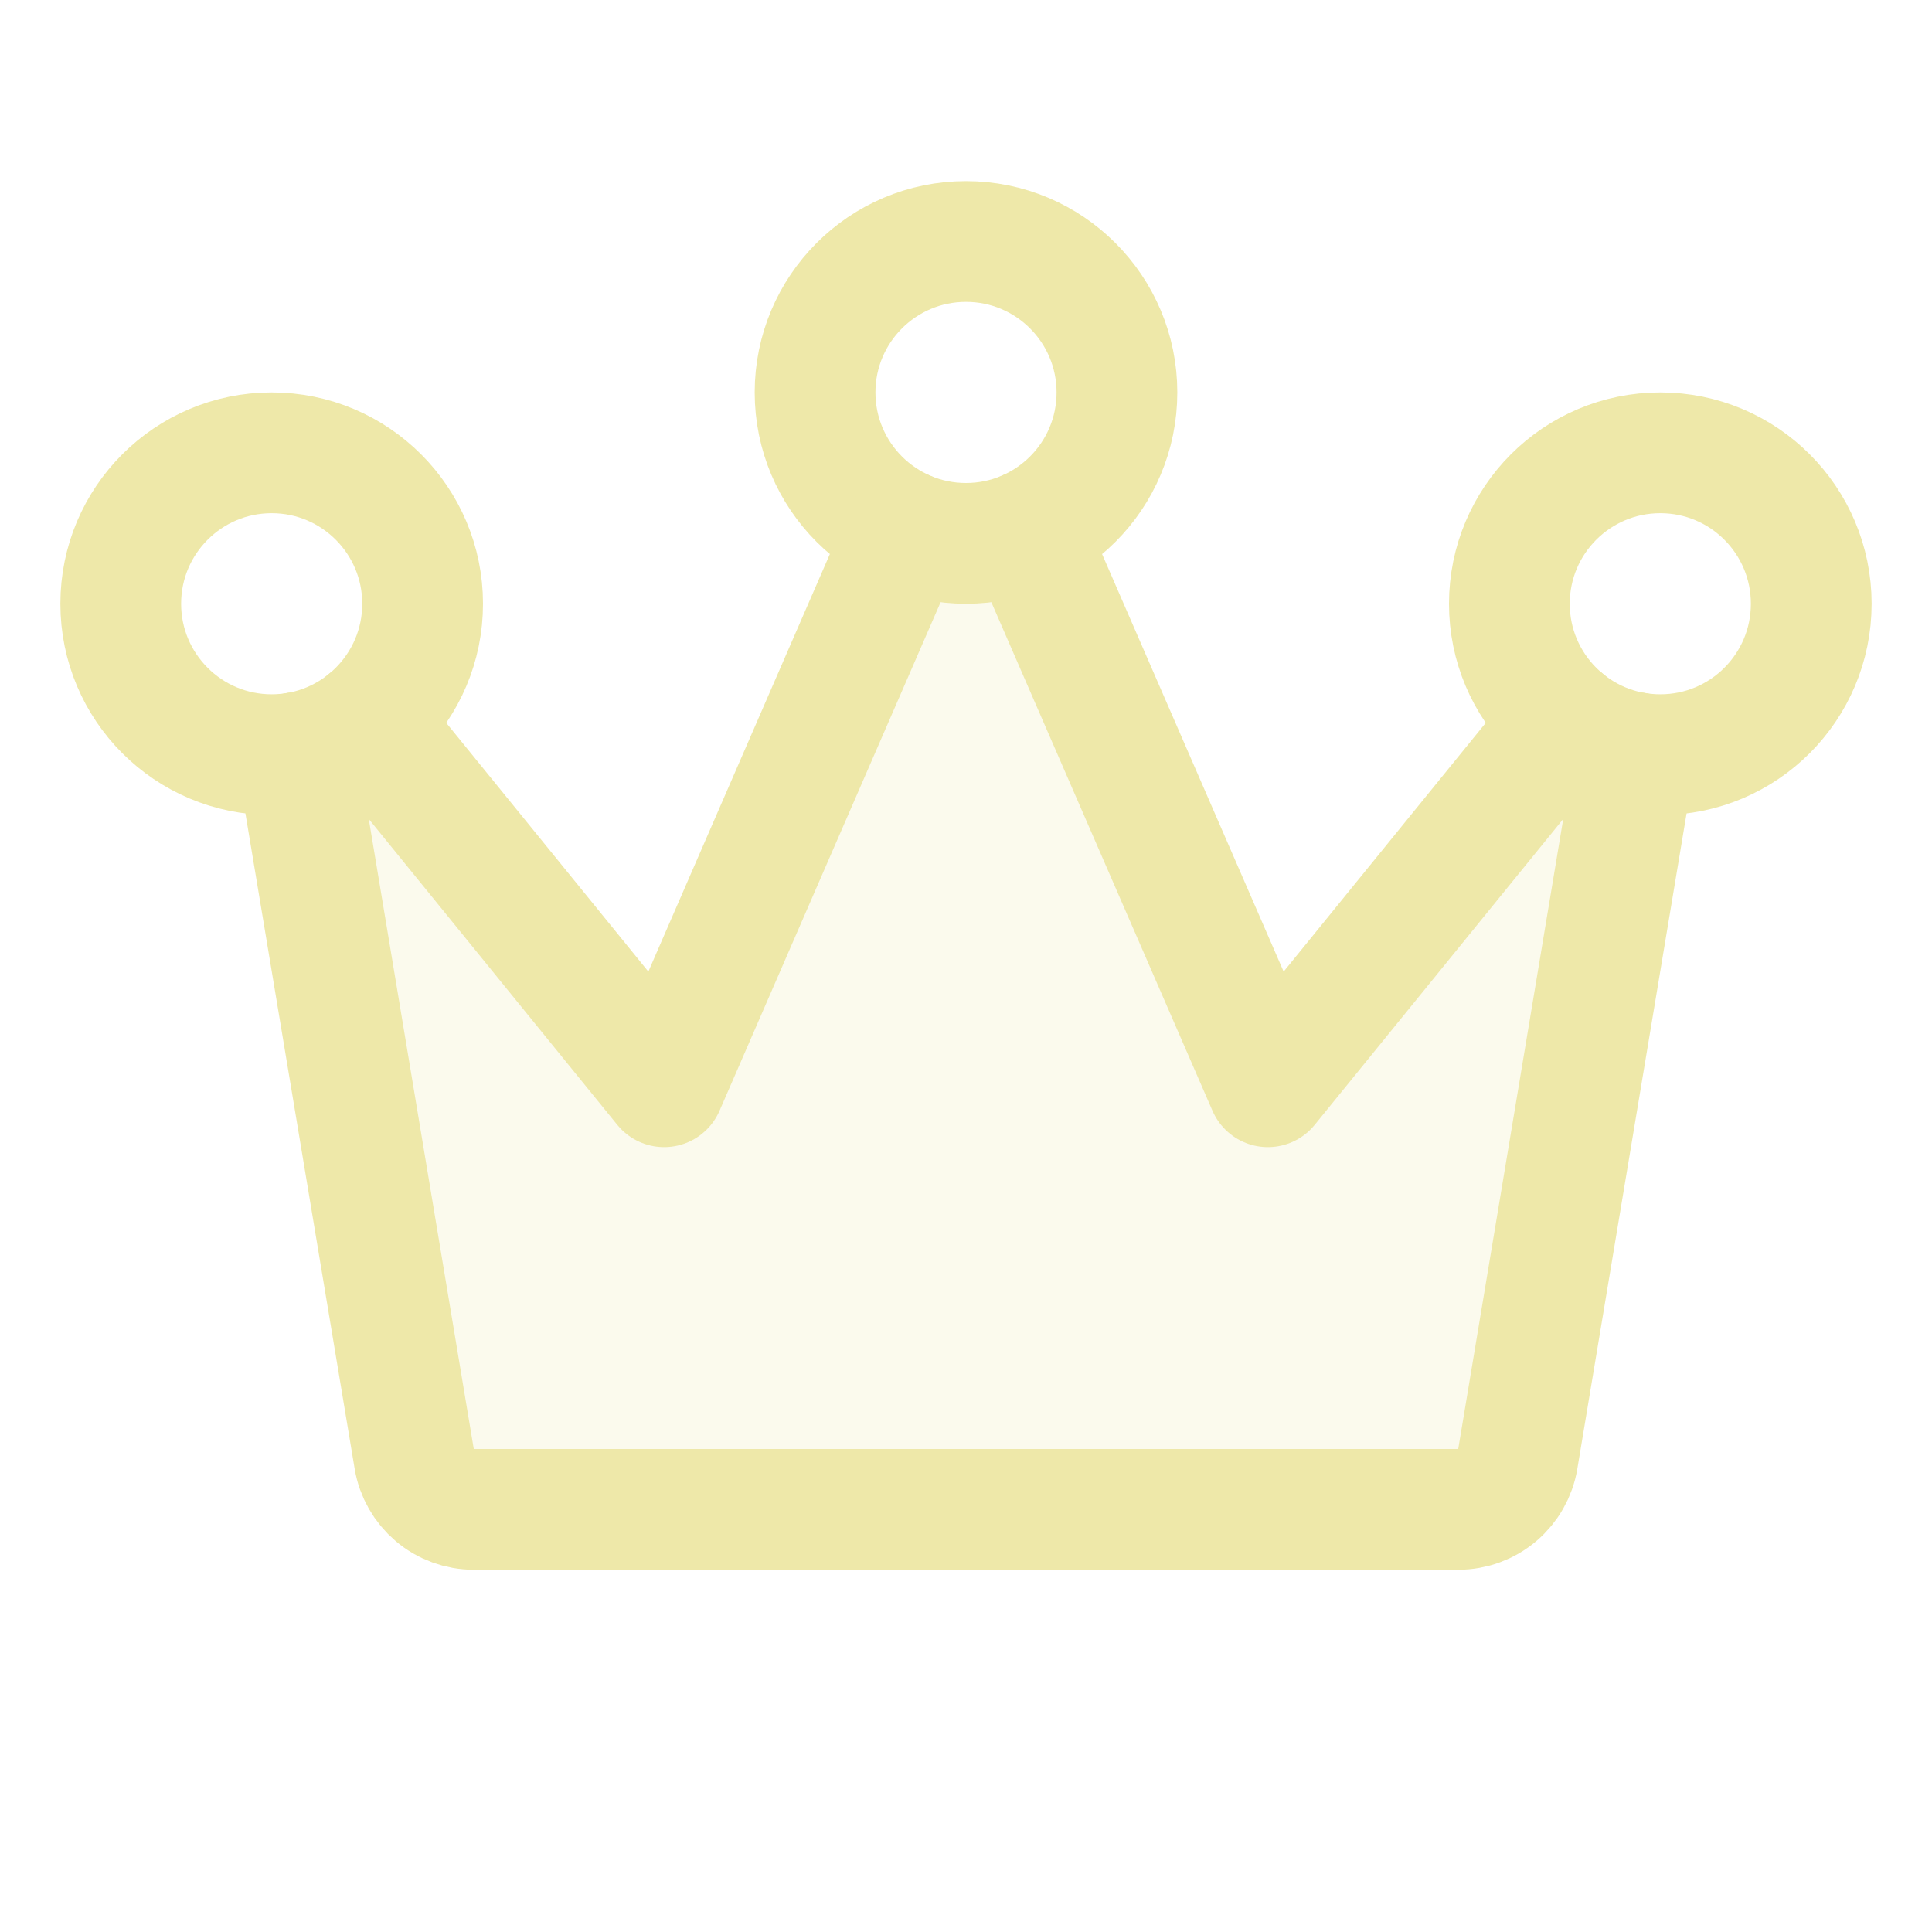 <svg width="32" height="32" viewBox="0 0 32 32" fill="none" xmlns="http://www.w3.org/2000/svg">
<g clip-path="url(#clip0_554_5175)">
<path opacity="0.2" d="M25.926 11.941L21 18L17 8.794C16.686 8.93 16.347 9 16.005 9C15.663 9 15.324 8.93 15.01 8.794L11 18L6.076 11.94C5.744 12.21 5.346 12.389 4.924 12.46H4.914L6.864 24.159C6.901 24.393 7.021 24.606 7.201 24.76C7.381 24.914 7.61 24.999 7.848 25H24.152C24.389 25 24.618 24.916 24.799 24.763C24.979 24.61 25.1 24.399 25.139 24.165L27.089 12.466H27.079C26.656 12.394 26.259 12.213 25.926 11.941Z" fill="#EEE8A9"/>
<path d="M16 9C17.381 9 18.5 7.881 18.5 6.5C18.5 5.119 17.381 4 16 4C14.619 4 13.5 5.119 13.5 6.5C13.5 7.881 14.619 9 16 9Z" stroke="#EEE8A9" stroke-width="2" stroke-linecap="round" stroke-linejoin="round"/>
<path d="M27.5 12.5C28.881 12.5 30 11.381 30 10C30 8.619 28.881 7.5 27.5 7.5C26.119 7.5 25 8.619 25 10C25 11.381 26.119 12.5 27.5 12.5Z" stroke="#EEE8A9" stroke-width="2" stroke-linecap="round" stroke-linejoin="round"/>
<path d="M4.5 12.5C5.881 12.5 7 11.381 7 10C7 8.619 5.881 7.5 4.5 7.5C3.119 7.5 2 8.619 2 10C2 11.381 3.119 12.5 4.5 12.5Z" stroke="#EEE8A9" stroke-width="2" stroke-linecap="round" stroke-linejoin="round"/>
<path d="M15.002 8.794L11 18L6.076 11.94" stroke="#EEE8A9" stroke-width="2" stroke-linecap="round" stroke-linejoin="round"/>
<path d="M25.924 11.94L21 18L16.997 8.794" stroke="#EEE8A9" stroke-width="2" stroke-linecap="round" stroke-linejoin="round"/>
<path d="M4.911 12.466L6.861 24.165C6.9 24.398 7.021 24.61 7.201 24.763C7.382 24.916 7.611 25 7.848 25H24.152C24.389 25 24.618 24.916 24.799 24.763C24.979 24.61 25.1 24.398 25.139 24.165L27.089 12.466" stroke="#EEE8A9" stroke-width="2" stroke-linecap="round" stroke-linejoin="round"/>
</g>
<defs>
<clipPath id="clip0_554_5175">
<rect width="32" height="32" fill="white"/>
</clipPath>
</defs>
</svg>
